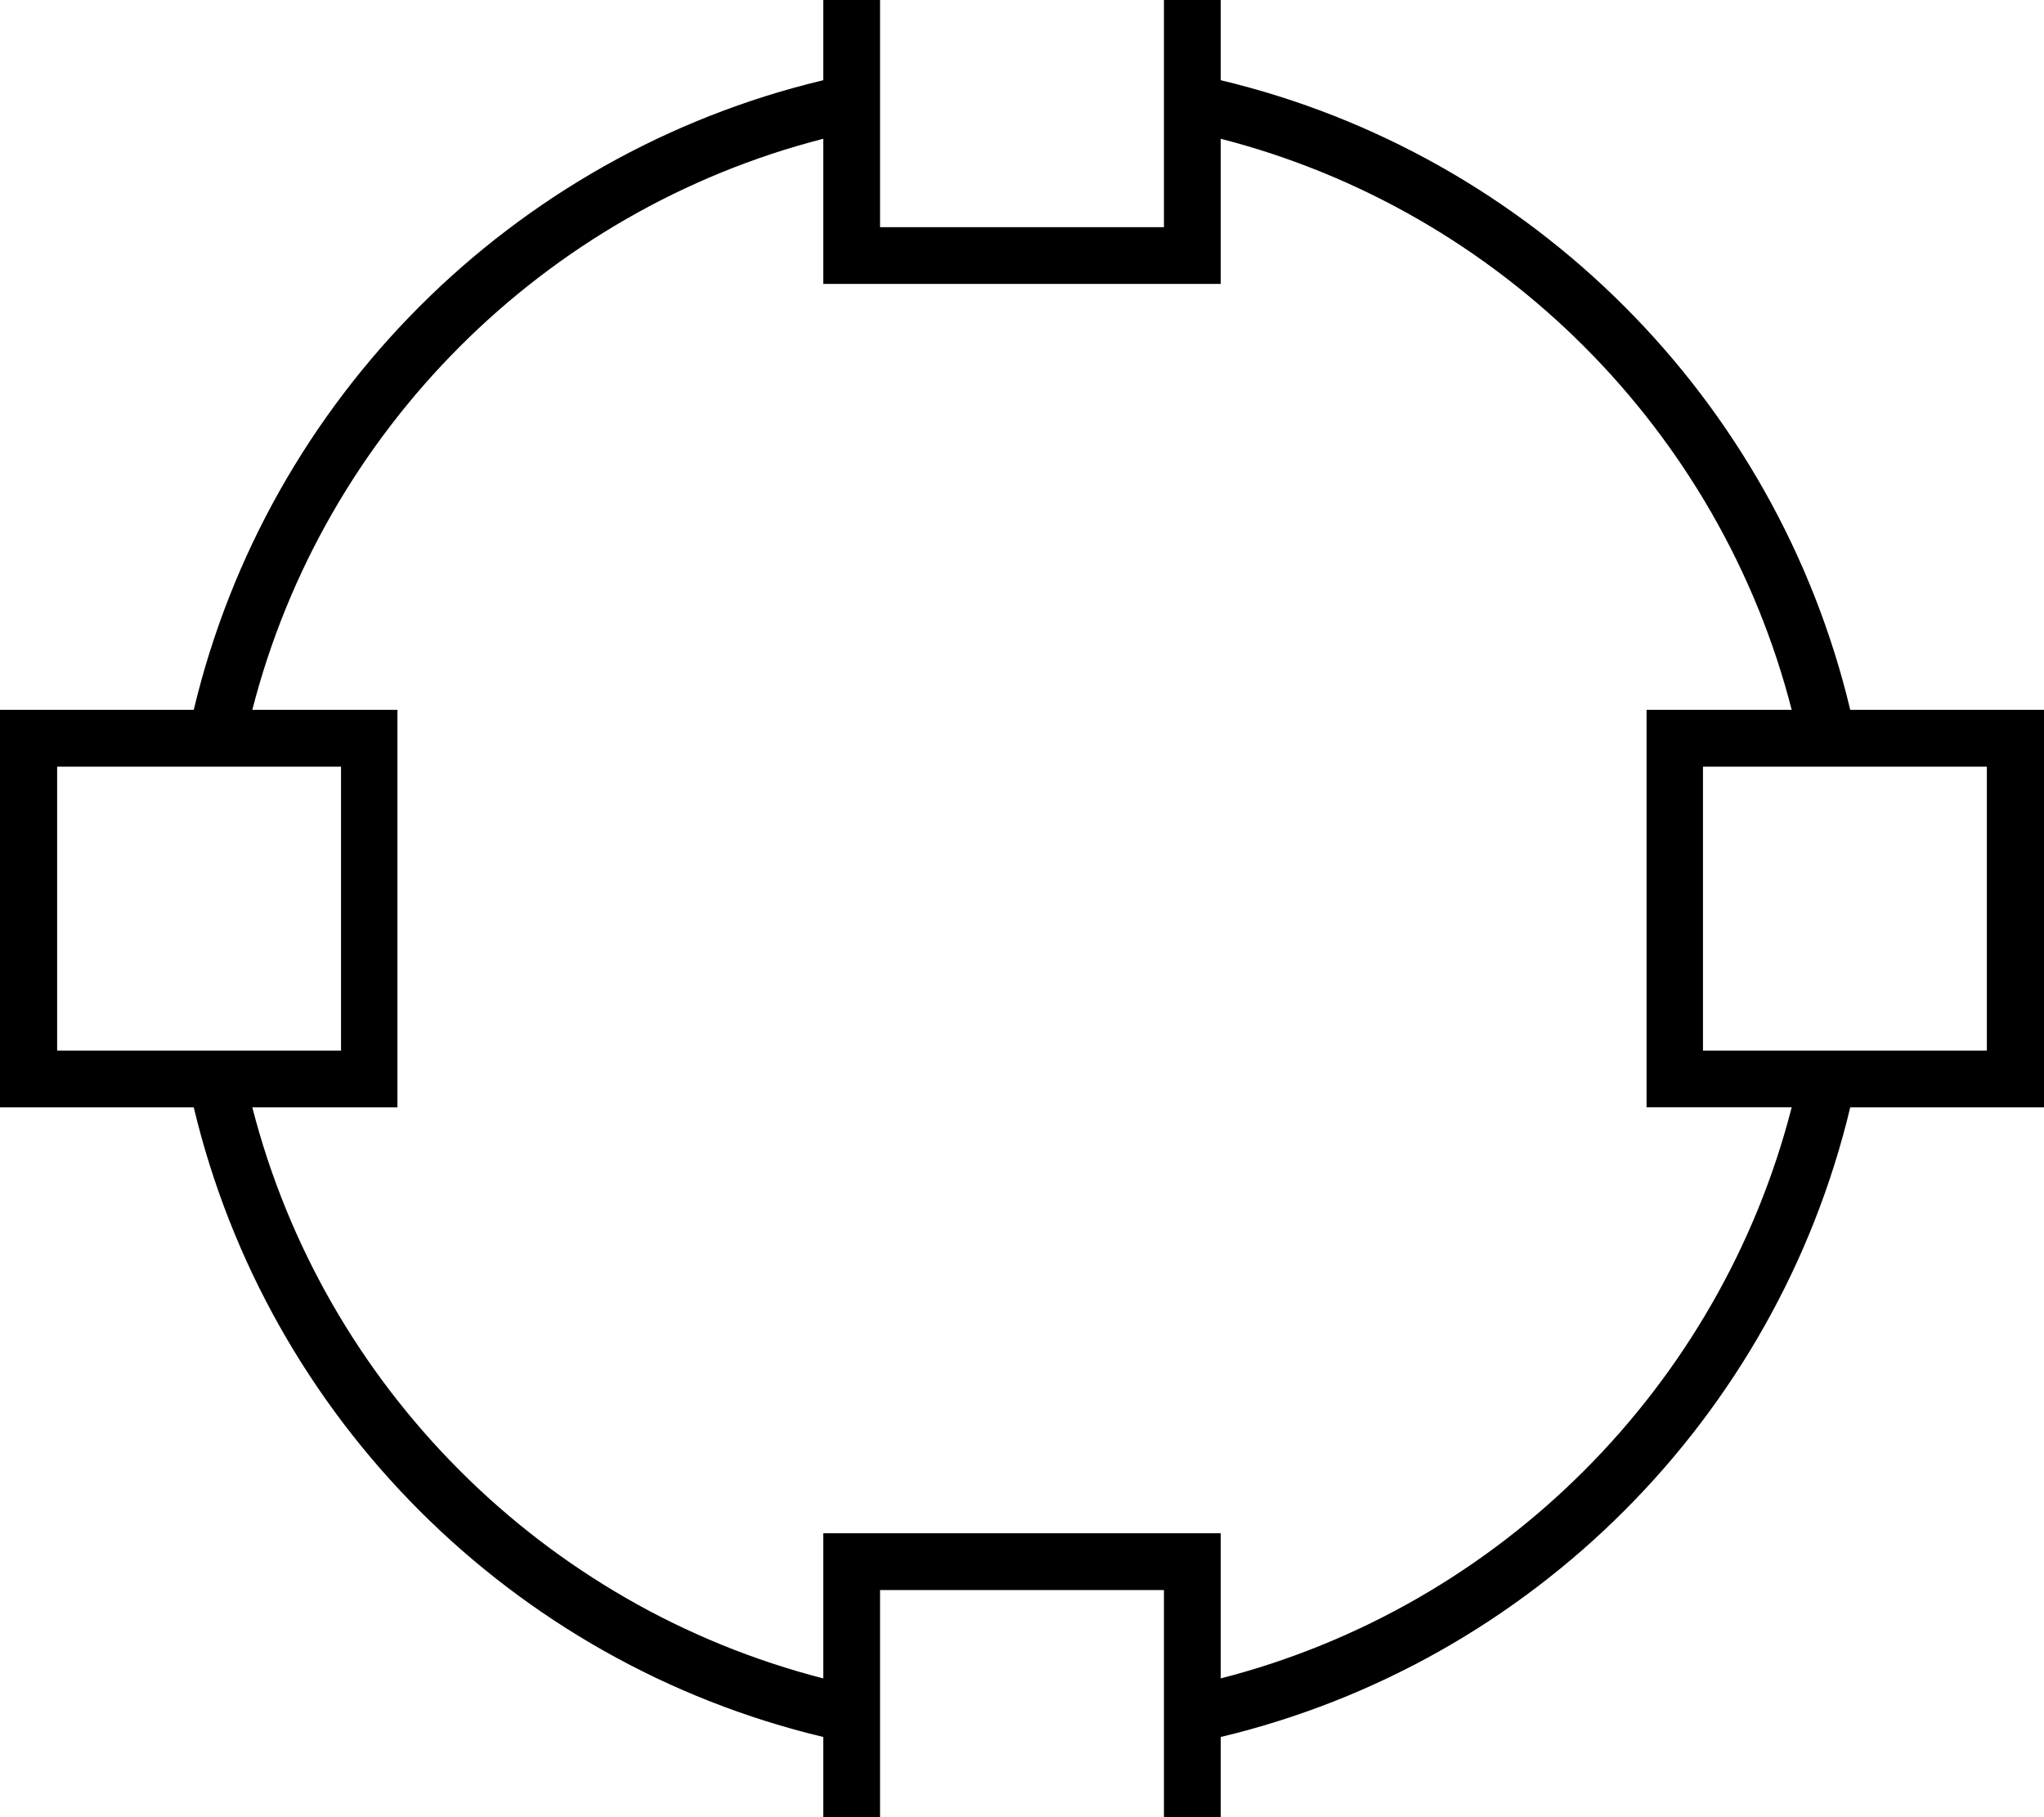 <svg xmlns="http://www.w3.org/2000/svg" viewBox="0 0 576 512"><!--! Font Awesome Pro 7.0.0 by @fontawesome - https://fontawesome.com License - https://fontawesome.com/license (Commercial License) Copyright 2025 Fonticons, Inc. --><path fill="currentColor" d="M248-16l80 0 0 80-80 0 0-80zm96 55.1C422.7 59.3 484.7 121.3 504.9 200l-40.9 0 0 112 40.9 0C484.7 390.7 422.7 452.7 344 472.9l0-40.9-112 0 0 40.9C153.3 452.7 91.3 390.7 71.1 312l40.9 0 0-112-40.9 0C91.3 121.3 153.3 59.3 232 39.1l0 40.9 112 0 0-40.9zM521.4 200C500.5 112.4 431.6 43.5 344 22.6l0-54.6-112 0 0 54.6C144.4 43.5 75.5 112.4 54.6 200L0 200 0 312 54.6 312C75.5 399.6 144.4 468.5 232 489.4l0 54.6 112 0 0-54.6c87.6-20.9 156.5-89.9 177.4-177.4l54.6 0 0-112-54.6 0zm3.2 96l-44.7 0 0-80 80 0 0 80-35.3 0zM96 296l-28.4 0 0 0-16.2 0 0 0-35.3 0 0-80 80 0 0 80zM328 476.4l0 51.6-80 0 0-80 80 0 0 28.4z"/></svg>